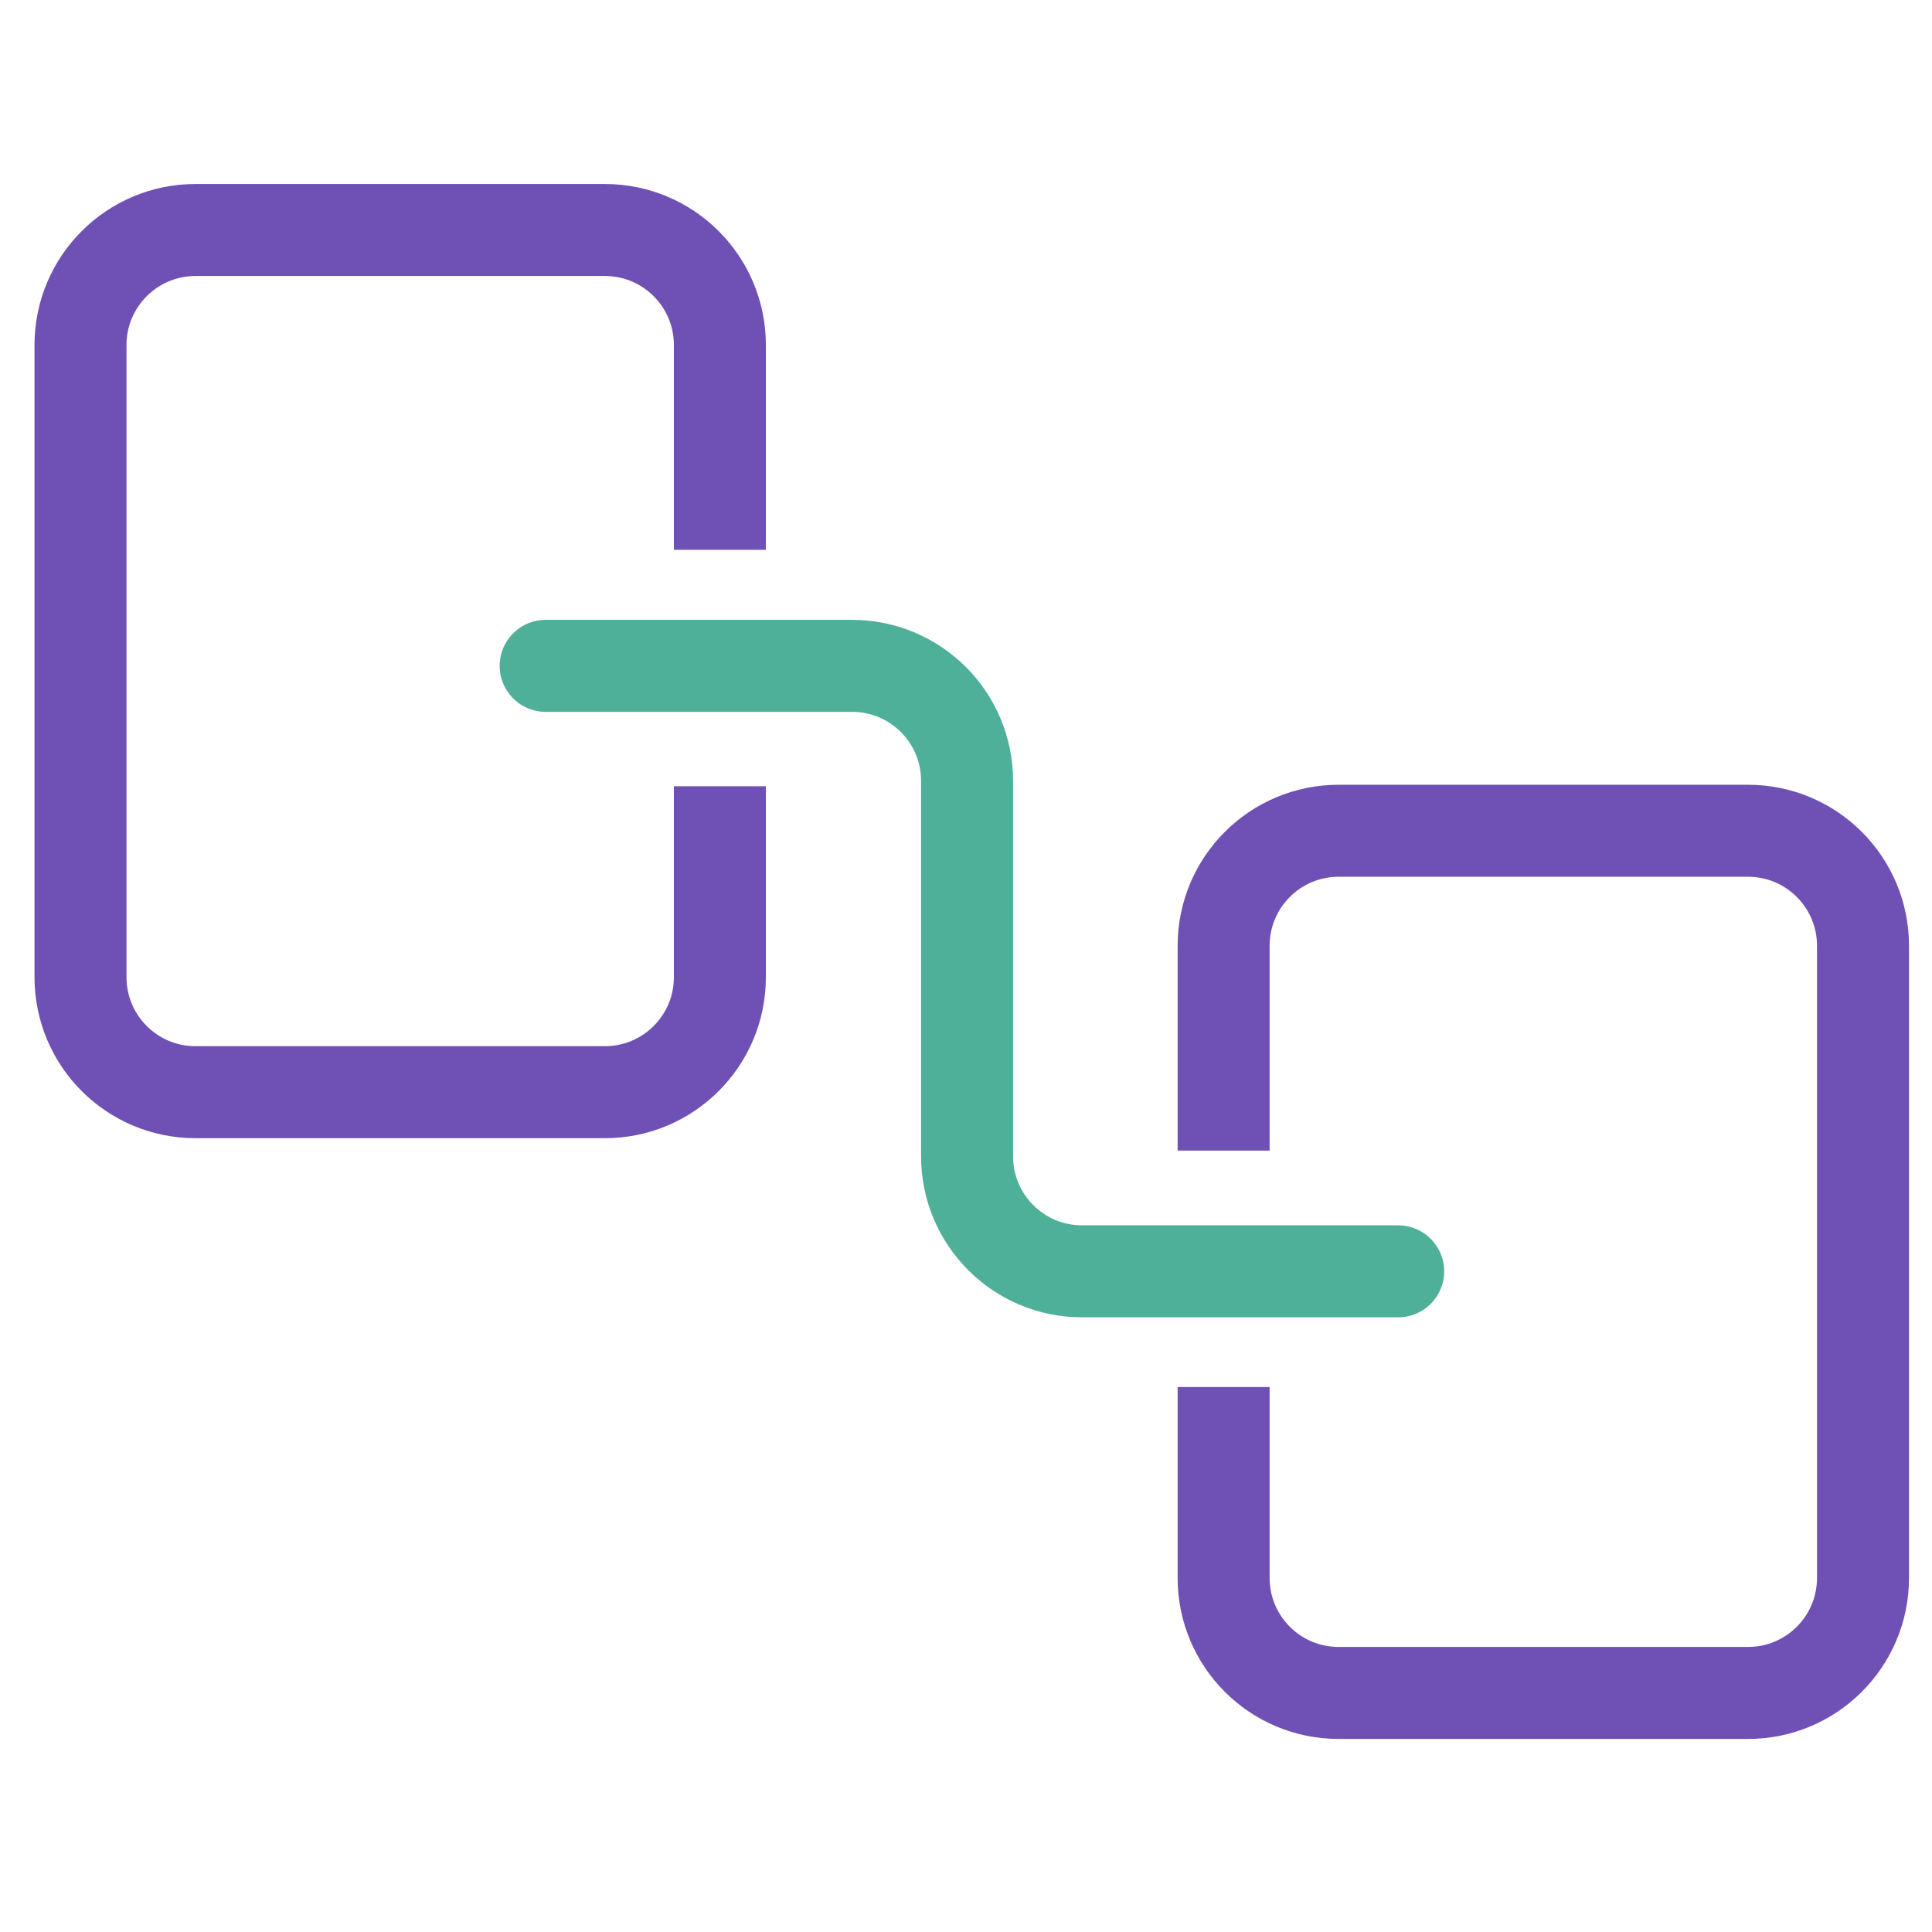 <svg width="168" height="168" viewBox="0 0 168 168" fill="none" xmlns="http://www.w3.org/2000/svg">
<path d="M62.598 47.812V30C62.598 24.477 58.121 20 52.598 20H17C11.477 20 7 24.477 7 30V84.973C7 90.496 11.477 94.973 17 94.973H52.598C58.121 94.973 62.598 90.496 62.598 84.973V68.37" stroke="#6F51B5" stroke-width="8"/>
<path d="M106.402 100.053V82.24C106.402 76.717 110.879 72.24 116.402 72.24H152C157.523 72.24 162 76.717 162 82.24V137.213C162 142.736 157.523 147.213 152 147.213H116.402C110.879 147.213 106.402 142.736 106.402 137.213V120.61" stroke="#6F51B5" stroke-width="8"/>
<path d="M47.449 57.9H74.093C79.616 57.9 84.093 62.377 84.093 67.9V100.55C84.093 106.073 88.57 110.55 94.093 110.55H121.58" stroke="#4FB099" stroke-width="8" stroke-linecap="round"/>
</svg>
